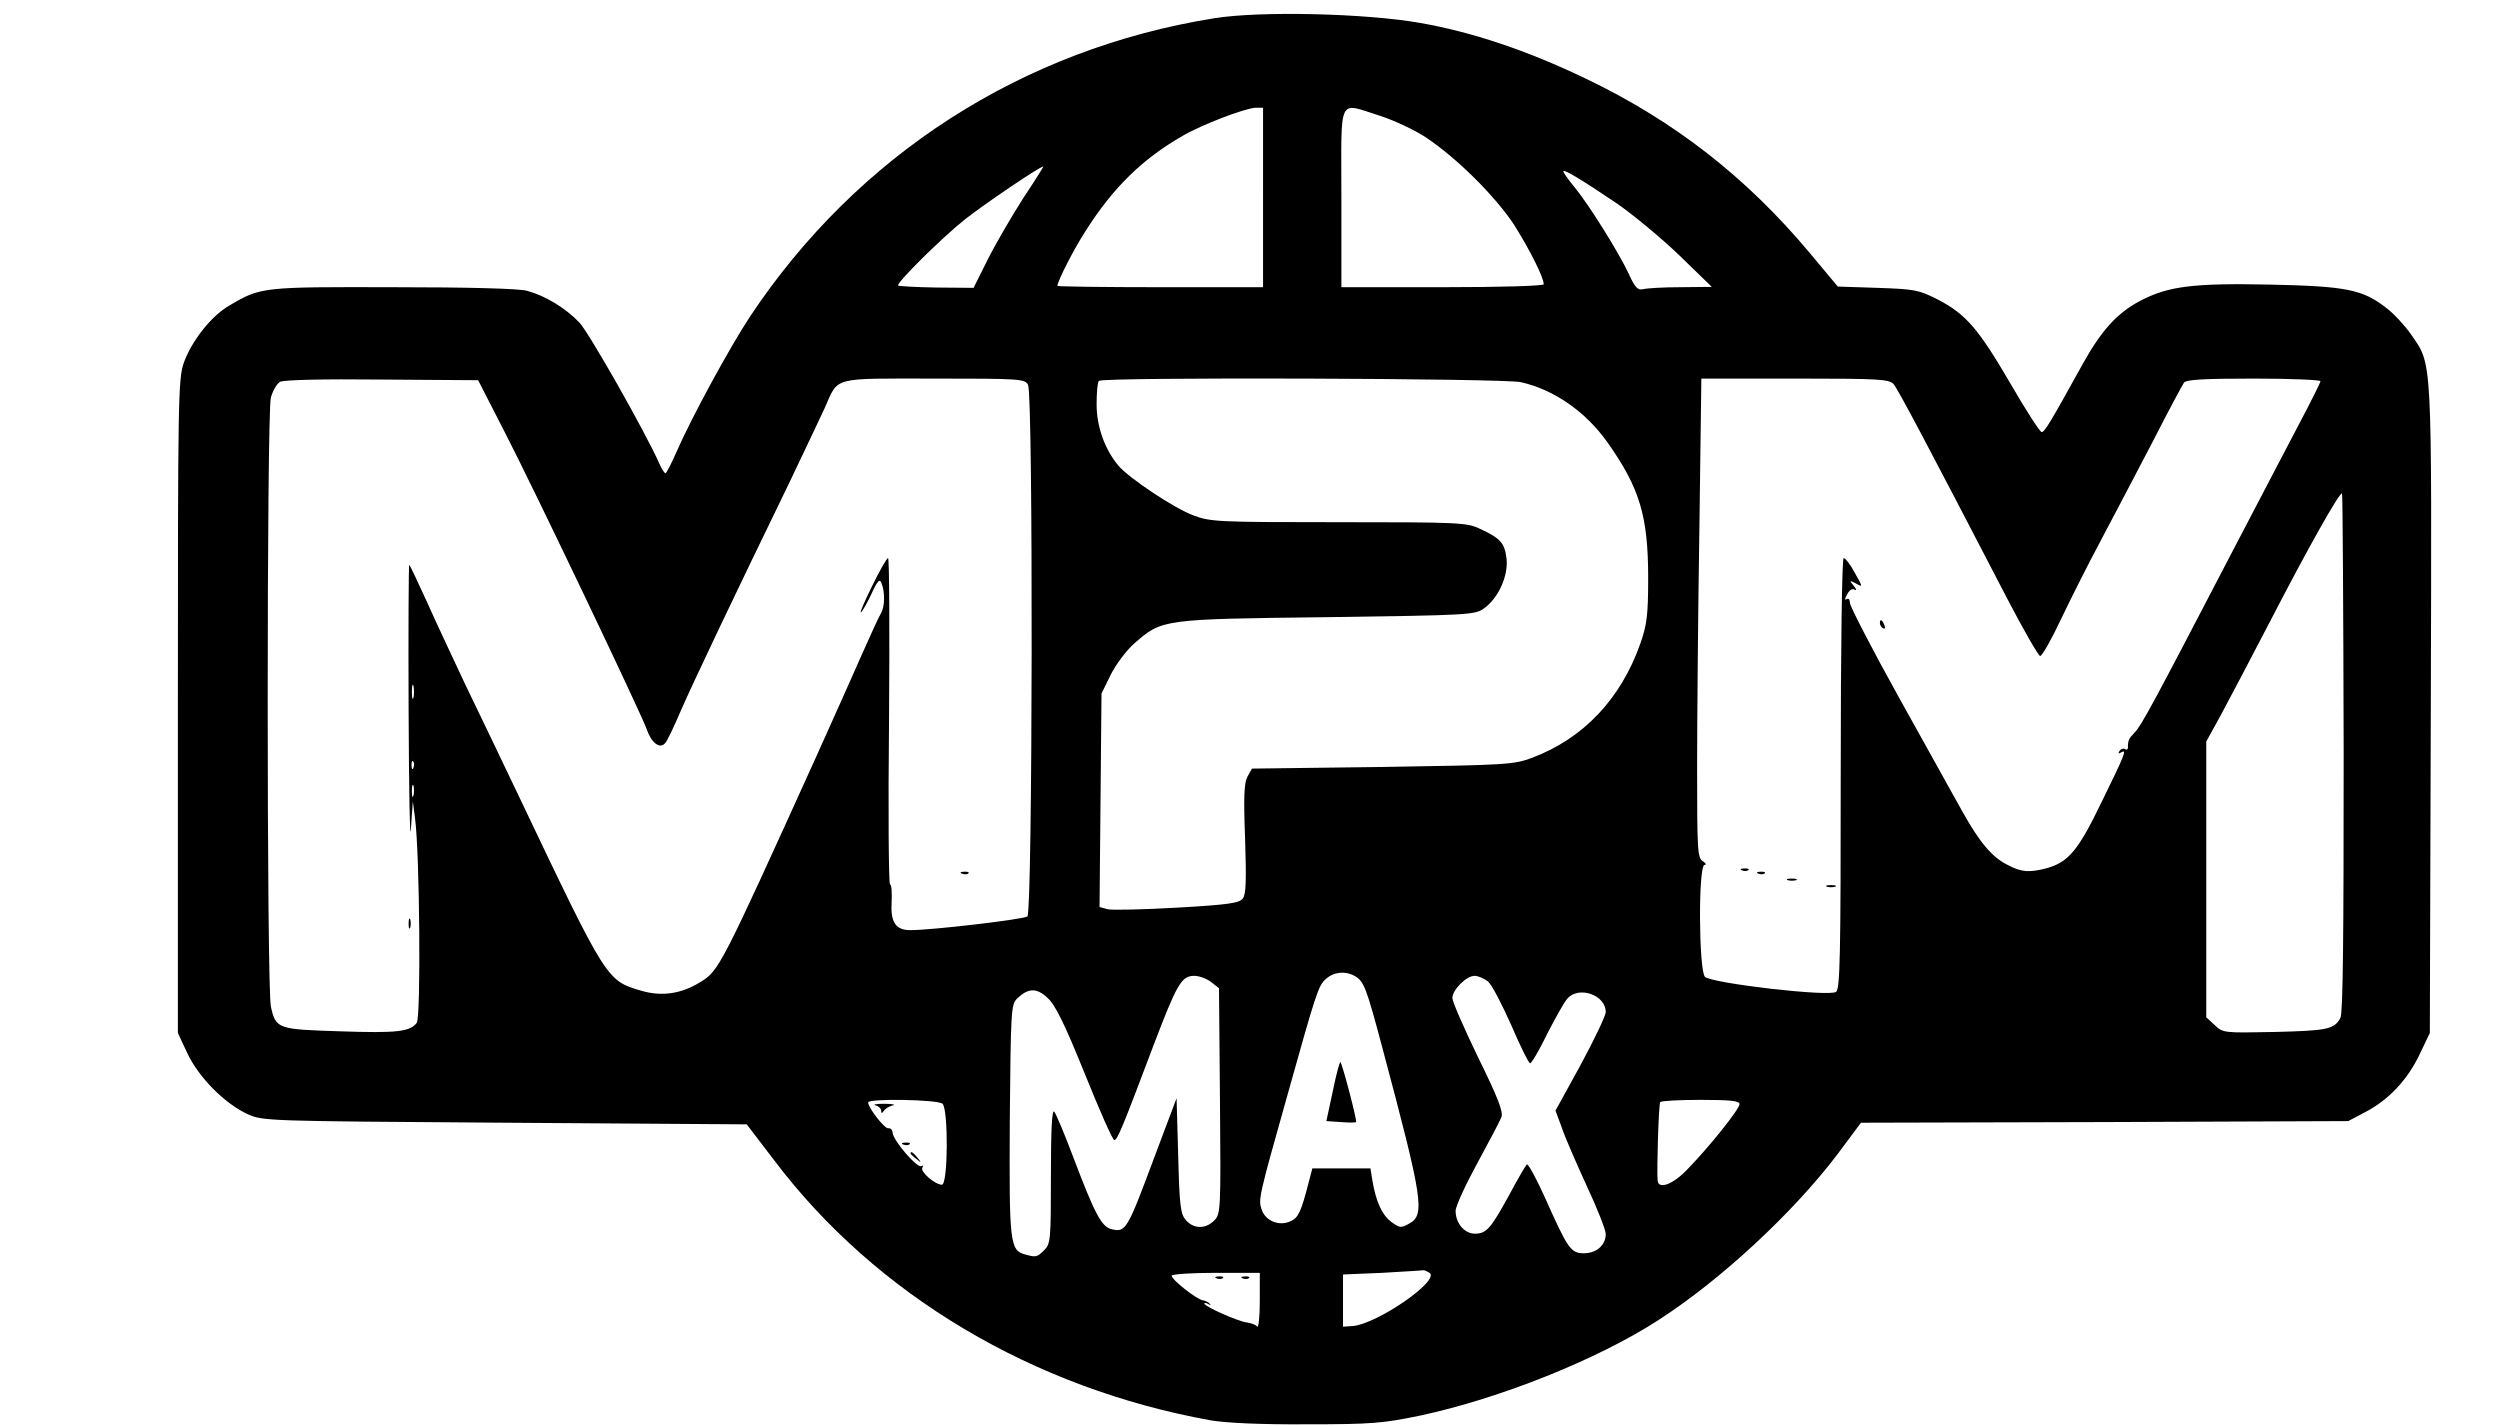 <?xml version="1.0" standalone="no"?>
<!DOCTYPE svg PUBLIC "-//W3C//DTD SVG 20010904//EN"
 "http://www.w3.org/TR/2001/REC-SVG-20010904/DTD/svg10.dtd">
<svg version="1.0" xmlns="http://www.w3.org/2000/svg"
 width="766pt" height="437pt" viewBox="0 0 766 437"
 preserveAspectRatio="xMidYMid meet">

<g transform="translate(0,437) scale(0.1,-0.1)"
fill="#000000" stroke="none">
<path d="M3720 4314 c-587 -94 -1093 -419 -1422 -914 -62 -94 -178 -307 -224
-412 -16 -37 -32 -68 -35 -68 -3 0 -11 12 -18 28 -44 99 -217 404 -246 434
-43 45 -105 82 -160 97 -25 7 -184 11 -410 11 -400 1 -406 1 -502 -56 -56 -32
-116 -109 -140 -176 -17 -50 -18 -108 -18 -1053 l0 -1000 29 -62 c34 -73 113
-153 183 -186 48 -22 52 -22 790 -27 l741 -5 84 -110 c312 -413 794 -699 1338
-797 48 -8 153 -13 295 -12 200 0 232 3 348 27 242 52 541 171 728 292 191
123 412 328 548 507 l73 98 747 2 746 3 53 28 c71 37 129 99 166 177 l31 65 3
994 c3 1100 5 1050 -61 1147 -19 27 -53 64 -76 81 -72 56 -122 66 -354 71
-239 5 -314 -5 -400 -50 -71 -38 -118 -90 -176 -194 -100 -181 -116 -207 -125
-208 -5 -1 -48 66 -95 147 -99 170 -137 214 -223 259 -59 30 -71 32 -185 36
l-122 4 -86 103 c-194 232 -416 405 -686 534 -181 87 -349 143 -509 171 -165
29 -489 37 -630 14z m150 -549 l0 -275 -315 0 c-173 0 -315 2 -315 4 0 14 50
113 88 171 84 132 174 219 296 289 58 34 192 85 224 86 l22 0 0 -275z m359
250 c43 -14 107 -44 140 -66 97 -65 214 -182 271 -269 47 -75 90 -160 90 -181
0 -5 -129 -9 -310 -9 l-310 0 0 275 c0 318 -13 291 119 250z m-1095 -254 c-35
-55 -84 -139 -108 -187 l-43 -86 -114 1 c-62 1 -115 4 -117 6 -7 7 133 146
206 204 63 49 228 161 239 161 1 0 -27 -45 -63 -99z m1821 -15 c49 -34 135
-105 190 -158 l100 -97 -95 -1 c-52 0 -104 -3 -115 -6 -17 -4 -25 4 -45 48
-31 66 -121 210 -166 265 -19 23 -34 44 -34 48 0 8 51 -22 165 -99z m-3408
-701 c98 -191 414 -854 434 -908 15 -44 41 -63 57 -44 6 6 27 50 47 97 36 83
162 348 333 700 46 96 95 200 109 230 43 97 19 90 334 90 265 0 279 -1 289
-19 16 -31 14 -1615 -2 -1629 -12 -9 -291 -42 -359 -42 -45 0 -61 25 -57 87 1
29 0 53 -5 53 -4 0 -6 225 -3 500 2 275 1 500 -3 500 -4 0 -26 -39 -49 -86
-23 -47 -39 -83 -34 -80 4 2 19 28 32 56 19 42 26 48 31 33 11 -27 10 -71 -1
-91 -6 -9 -32 -66 -59 -127 -26 -60 -91 -204 -143 -320 -291 -642 -295 -649
-352 -684 -58 -36 -117 -45 -180 -27 -108 32 -105 27 -376 596 -54 113 -128
268 -165 344 -36 77 -89 189 -116 250 -28 61 -52 113 -55 115 -2 2 -3 -198 -2
-445 1 -247 4 -411 7 -364 l6 85 7 -55 c14 -107 18 -607 5 -624 -21 -27 -59
-32 -234 -26 -192 6 -198 7 -213 76 -13 56 -13 1819 0 1866 6 21 18 42 28 48
11 6 128 9 312 7 l295 -2 82 -160z m3113 154 c102 -23 198 -90 265 -184 99
-140 125 -226 125 -416 0 -115 -4 -143 -24 -201 -60 -170 -175 -291 -332 -350
-56 -21 -78 -22 -459 -28 l-399 -5 -14 -25 c-10 -19 -12 -62 -7 -190 4 -126 3
-170 -7 -183 -11 -14 -42 -19 -201 -28 -104 -6 -199 -8 -213 -5 l-25 7 3 327
3 327 28 57 c16 32 48 75 73 97 85 74 84 74 591 80 435 6 453 7 480 27 45 32
75 101 69 153 -6 48 -19 62 -82 91 -39 19 -67 20 -432 20 -371 0 -393 1 -446
21 -57 21 -197 114 -229 152 -42 50 -67 120 -67 188 0 36 3 69 7 72 11 12
1243 8 1293 -4z m1142 -6 c14 -17 98 -175 347 -655 51 -98 97 -178 102 -178 6
0 35 51 64 113 30 63 85 172 123 243 38 71 108 206 157 299 48 94 92 176 97
183 8 9 63 12 214 12 112 0 204 -4 204 -8 0 -4 -30 -64 -66 -132 -36 -69 -128
-244 -204 -390 -242 -465 -278 -532 -299 -554 -19 -20 -21 -24 -21 -47 0 -5
-4 -8 -9 -4 -5 3 -13 0 -17 -6 -4 -8 -3 -9 4 -5 20 12 15 -1 -57 -148 -73
-152 -103 -187 -169 -206 -53 -14 -78 -13 -121 10 -48 24 -86 70 -138 163 -22
40 -109 196 -193 347 -84 151 -152 283 -152 293 0 10 -4 15 -10 11 -6 -4 -6 2
2 15 6 13 16 19 23 14 7 -4 5 2 -3 12 -14 17 -14 18 7 7 21 -12 21 -11 -4 33
-13 25 -29 45 -34 45 -5 0 -9 -267 -9 -659 0 -557 -2 -660 -14 -670 -20 -16
-381 26 -402 46 -19 20 -21 343 -1 343 6 0 4 5 -5 11 -17 9 -18 34 -18 287 0
152 3 483 7 735 l6 457 287 0 c261 0 288 -2 302 -17z m1379 -1130 c0 -563 -2
-797 -10 -812 -19 -35 -40 -39 -203 -43 -154 -3 -157 -3 -182 21 l-26 24 0
423 0 422 43 78 c24 44 92 174 152 289 113 219 214 399 221 393 2 -2 4 -360 5
-795z m-5914 170 c-3 -10 -5 -2 -5 17 0 19 2 27 5 18 2 -10 2 -26 0 -35z m0
-215 c-3 -8 -6 -5 -6 6 -1 11 2 17 5 13 3 -3 4 -12 1 -19z m0 -85 c-3 -10 -5
-4 -5 12 0 17 2 24 5 18 2 -7 2 -21 0 -30z m2883 -553 c29 -16 36 -34 86 -222
124 -465 131 -510 82 -537 -25 -14 -29 -14 -55 5 -29 22 -47 62 -58 127 l-6
37 -89 0 -89 0 -11 -42 c-23 -90 -32 -110 -56 -120 -35 -16 -76 1 -88 35 -11
31 -10 37 76 342 91 325 97 344 120 365 24 22 59 26 88 10z m-439 -19 l24 -19
3 -346 c3 -336 2 -346 -18 -366 -26 -26 -62 -26 -86 1 -17 19 -20 42 -24 198
l-5 176 -64 -170 c-88 -236 -91 -242 -136 -231 -30 8 -50 45 -116 219 -27 72
-54 136 -59 141 -7 7 -10 -61 -10 -197 0 -194 -1 -208 -20 -227 -22 -22 -25
-23 -58 -14 -48 13 -50 33 -48 412 3 333 4 354 22 372 34 33 60 34 93 3 24
-21 52 -78 114 -231 45 -112 86 -205 91 -205 9 -2 25 37 120 289 72 189 86
214 125 214 16 0 39 -9 52 -19z m848 2 c12 -10 43 -70 71 -133 27 -63 53 -116
58 -118 4 -1 28 39 52 89 25 49 53 99 63 110 36 39 117 10 117 -42 0 -11 -35
-84 -77 -162 l-77 -140 19 -51 c9 -28 44 -108 76 -178 33 -70 59 -137 59 -149
0 -34 -28 -59 -67 -59 -40 0 -49 13 -119 170 -27 60 -52 106 -56 102 -4 -4
-28 -45 -53 -92 -58 -106 -71 -120 -106 -120 -32 0 -59 32 -59 70 0 14 30 79
66 145 36 66 69 129 74 141 7 16 -9 58 -71 184 -43 89 -79 171 -79 182 0 25
43 68 68 68 11 0 29 -8 41 -17z m-1671 -375 c18 -18 17 -248 -2 -248 -21 0
-67 40 -60 52 4 6 2 8 -3 5 -12 -8 -88 80 -88 103 -1 8 -6 14 -13 13 -11 -3
-62 63 -62 79 0 13 215 9 228 -4z m2442 -1 c0 -15 -91 -129 -159 -199 -44 -47
-90 -64 -92 -35 -3 31 3 233 8 240 2 4 58 7 124 7 91 0 119 -3 119 -13z m-950
-517 c34 -23 -161 -157 -235 -163 l-30 -2 0 80 0 80 120 5 c66 4 122 7 125 8
3 1 12 -3 20 -8z m-520 -87 c0 -49 -4 -83 -8 -78 -4 6 -18 11 -32 13 -26 3
-130 49 -130 58 0 3 6 2 13 -2 6 -4 8 -3 4 1 -4 5 -14 10 -22 11 -19 3 -95 63
-95 75 0 5 60 9 135 9 l135 0 0 -87z"/>
<path d="M2948 1693 c7 -3 16 -2 19 1 4 3 -2 6 -13 5 -11 0 -14 -3 -6 -6z"/>
<path d="M1252 1540 c0 -14 2 -19 5 -12 2 6 2 18 0 25 -3 6 -5 1 -5 -13z"/>
<path d="M5760 2461 c0 -6 4 -13 10 -16 6 -3 7 1 4 9 -7 18 -14 21 -14 7z"/>
<path d="M5338 1703 c7 -3 16 -2 19 1 4 3 -2 6 -13 5 -11 0 -14 -3 -6 -6z"/>
<path d="M5388 1693 c7 -3 16 -2 19 1 4 3 -2 6 -13 5 -11 0 -14 -3 -6 -6z"/>
<path d="M5478 1673 c6 -2 18 -2 25 0 6 3 1 5 -13 5 -14 0 -19 -2 -12 -5z"/>
<path d="M5598 1653 c6 -2 18 -2 25 0 6 3 1 5 -13 5 -14 0 -19 -2 -12 -5z"/>
<path d="M4084 1028 l-20 -93 44 -3 c24 -2 46 -2 47 0 4 3 -42 178 -48 184 -2
2 -13 -38 -23 -88z"/>
<path d="M2683 983 c9 -2 17 -10 17 -16 0 -9 2 -9 8 -1 4 7 16 14 27 17 11 2
0 5 -25 5 -25 0 -37 -2 -27 -5z"/>
<path d="M2768 863 c7 -3 16 -2 19 1 4 3 -2 6 -13 5 -11 0 -14 -3 -6 -6z"/>
<path d="M2790 836 c0 -2 8 -10 18 -17 15 -13 16 -12 3 4 -13 16 -21 21 -21
13z"/>
<path d="M3728 453 c7 -3 16 -2 19 1 4 3 -2 6 -13 5 -11 0 -14 -3 -6 -6z"/>
<path d="M3808 453 c7 -3 16 -2 19 1 4 3 -2 6 -13 5 -11 0 -14 -3 -6 -6z"/>
</g>
</svg>
